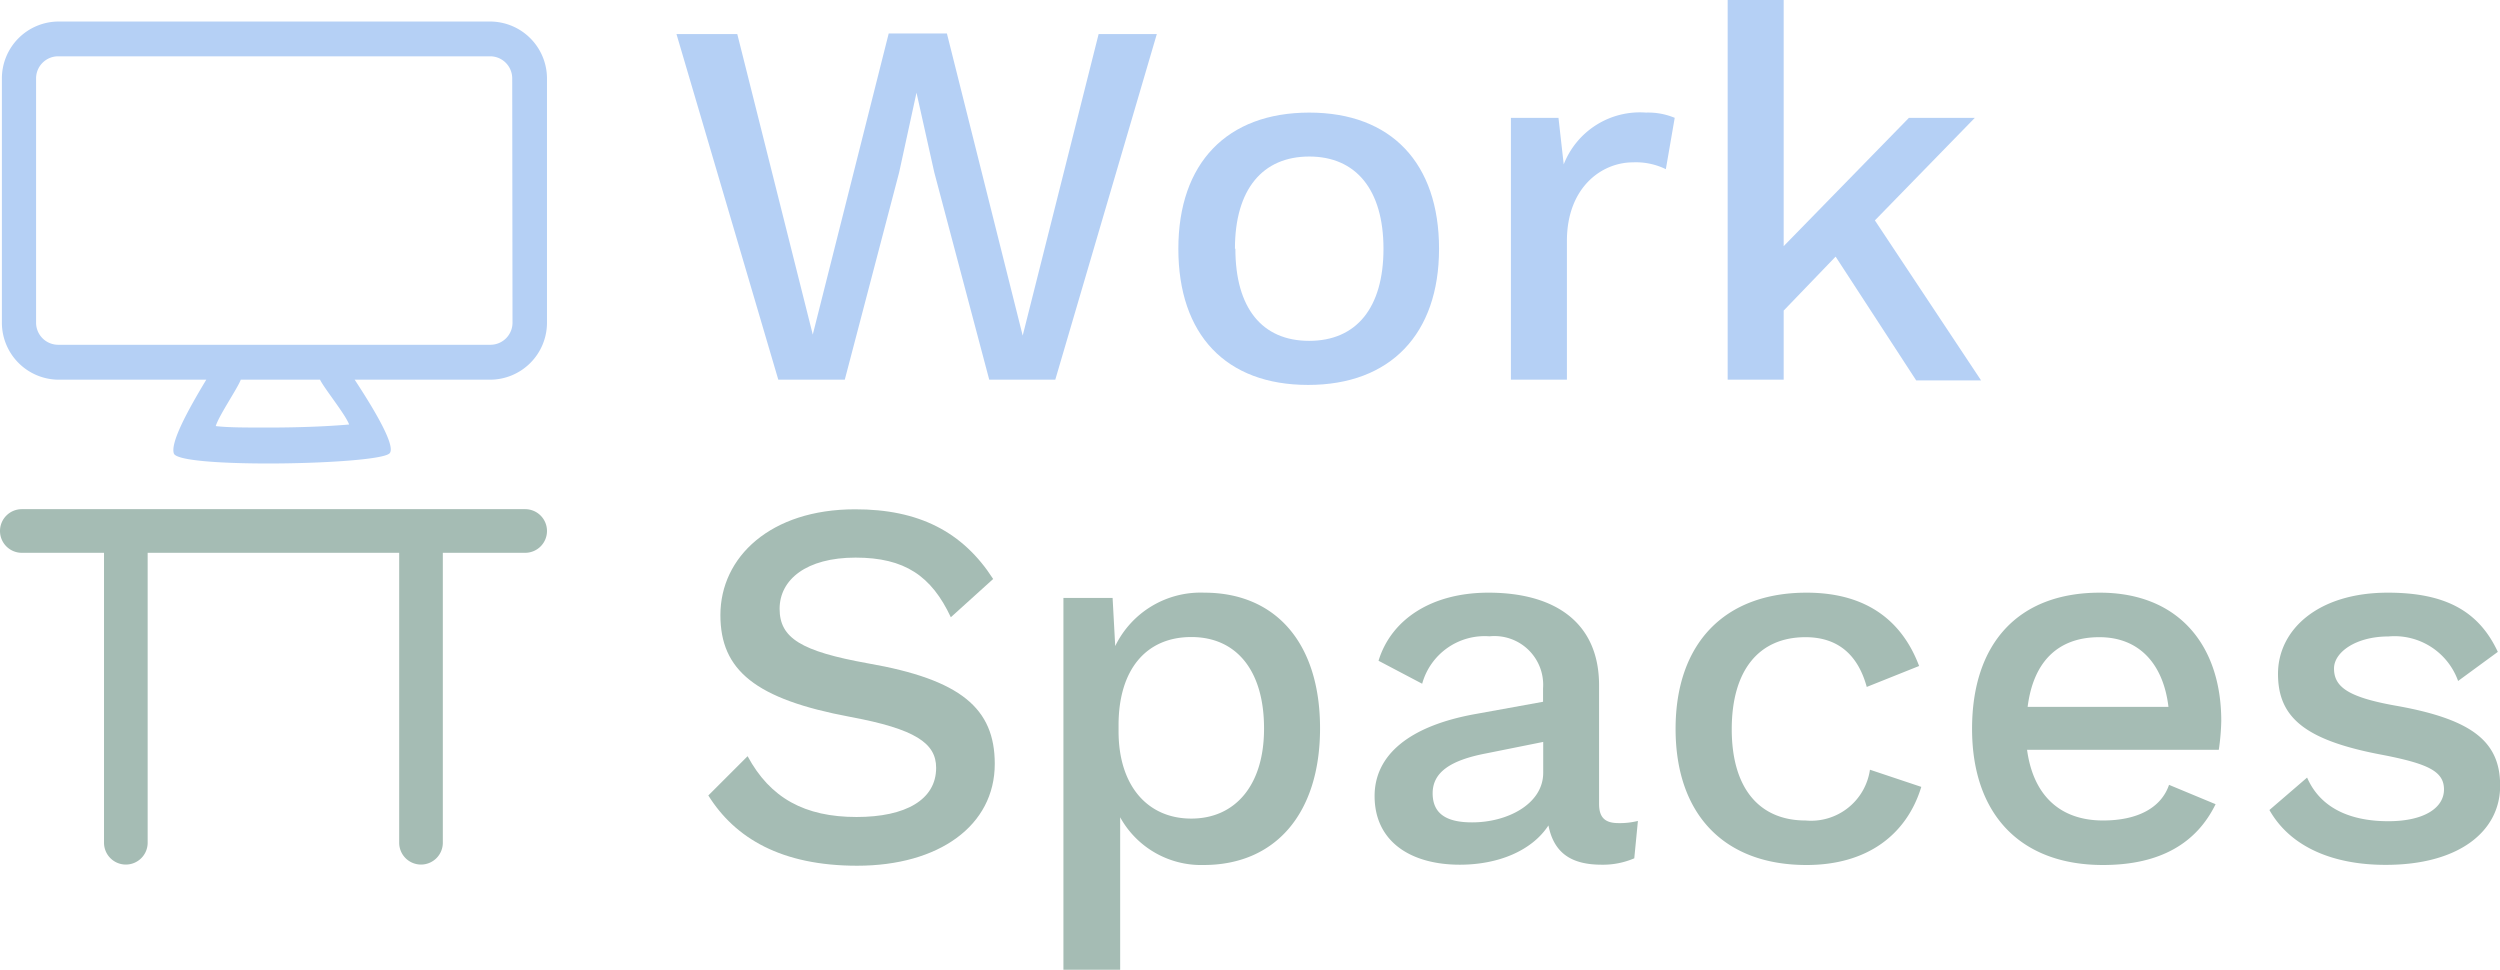 <svg xmlns="http://www.w3.org/2000/svg" viewBox="0 0 171.85 66.66"><defs><style>.cls-1{fill:#b5d0f5;}.cls-2{fill:#a5bcb4;}</style></defs><g id="Layer_2" data-name="Layer 2"><g id="Layer_1-2" data-name="Layer 1"><path class="cls-1" d="M58.07,26.1H53.5l-7-23.76h4.18L55.87,23l5.22-20.7h4L70.3,23.07,75.52,2.34h4L72.54,26.1H68L64.22,11.84,63,6.37h0l-1.19,5.47Z"/><path class="cls-1" d="M98.92,17.1c0,5.86-3.34,9.36-9,9.36S81,23,81,17.1s3.35-9.36,9-9.36S98.92,11.23,98.92,17.1Zm-14,0c0,4.07,1.83,6.33,5.07,6.33s5.11-2.26,5.11-6.33S93.2,10.76,90,10.76,84.89,13,84.89,17.1Z"/><path class="cls-1" d="M115.12,8.1l-.61,3.53a4.67,4.67,0,0,0-2.26-.47c-2.16,0-4.54,1.73-4.54,5.4V26.1h-3.85V8.1h3.27l.36,3.2a5.62,5.62,0,0,1,5.66-3.56A4.72,4.72,0,0,1,115.12,8.1Z"/><path class="cls-1" d="M126.18,17.64l-3.57,3.71V26.1h-3.85V0h3.85V16.92l8.61-8.82h4.53l-6.87,7.05,7.3,11h-4.46Z"/><path class="cls-2" d="M68.27,39.8l-2.91,2.63c-1.33-2.84-3.17-4.1-6.55-4.1s-5.22,1.51-5.22,3.52,1.47,2.92,6.08,3.75c6.37,1.11,8.71,3.09,8.71,6.91,0,4.25-3.85,7-9.46,7-5.19,0-8.39-1.88-10.23-4.83l2.7-2.7c1.55,2.88,3.93,4.18,7.49,4.18,3.38,0,5.47-1.19,5.47-3.38,0-1.7-1.44-2.67-5.9-3.5-6.52-1.22-8.93-3.2-8.93-7,0-4,3.46-7.27,9.25-7.27C63.16,35,66.19,36.56,68.27,39.8Z"/><path class="cls-2" d="M90.74,50.06c0,5.9-3.1,9.4-8,9.4A6.36,6.36,0,0,1,77,56.18V66.66H73.1V41.1h3.38l.18,3.31a6.52,6.52,0,0,1,6.12-3.67C87.68,40.74,90.74,44.19,90.74,50.06Zm-3.85,0c0-3.93-1.87-6.27-5-6.27s-5,2.27-5,6.05v.43c0,3.75,2,6,5,6S86.89,54,86.89,50.1Z"/><path class="cls-2" d="M112.59,56.43,112.34,59a5.45,5.45,0,0,1-2.23.44c-2,0-3.28-.72-3.67-2.7-1.12,1.72-3.42,2.7-6.09,2.7-3.38,0-5.86-1.59-5.86-4.72,0-2.77,2.3-4.82,7-5.65l4.58-.83v-.93a3.35,3.35,0,0,0-3.68-3.57A4.46,4.46,0,0,0,97.76,47l-3-1.58c.87-2.84,3.64-4.68,7.56-4.68,4.5,0,7.6,2,7.6,6.37v8.14c0,.9.36,1.33,1.33,1.33A5.06,5.06,0,0,0,112.59,56.43Zm-6.51-3.31V51l-3.93.79c-2.45.47-3.67,1.3-3.67,2.74s1,2,2.7,2C103.59,56.54,106.08,55.28,106.08,53.12Z"/><path class="cls-2" d="M131.92,45.78l-3.6,1.44c-.61-2.23-2-3.42-4.21-3.42-3.2,0-5.07,2.27-5.07,6.33s1.9,6.27,5.07,6.27a4.09,4.09,0,0,0,4.43-3.49l3.53,1.18c-1,3.28-3.71,5.37-7.89,5.37-5.68,0-9-3.5-9-9.36s3.35-9.36,9-9.36C128.47,40.74,130.81,42.83,131.92,45.78Z"/><path class="cls-2" d="M152.52,51.54H139.34c.43,3.17,2.3,4.86,5.22,4.86,2.38,0,4-.87,4.54-2.45l3.2,1.33c-1.3,2.66-3.78,4.18-7.74,4.18-5.69,0-9-3.5-9-9.36s3.16-9.36,8.78-9.36c5.4,0,8.35,3.6,8.35,8.82A15.44,15.44,0,0,1,152.52,51.54Zm-13.14-2.95h9.68c-.36-3-2.05-4.79-4.75-4.79C141.46,43.8,139.77,45.49,139.38,48.59Z"/><path class="cls-2" d="M156,55.68l2.59-2.23c.94,2.16,3.06,3,5.58,3S168,55.5,168,54.27s-1.05-1.76-4.18-2.37c-5.36-1-7.23-2.56-7.23-5.58s2.73-5.58,7.55-5.58c4,0,6.27,1.3,7.56,4.07l-2.73,2a4.64,4.64,0,0,0-4.79-3.06c-2.23,0-3.74,1.08-3.74,2.2,0,1.29,1,2,4.42,2.59,5.15.94,7,2.48,7,5.47,0,3.17-2.88,5.44-7.85,5.44C160.51,59.46,157.48,58.3,156,55.68Z"/><path class="cls-2" d="M36.1,35H1.5A1.5,1.5,0,0,0,0,36.51H0A1.5,1.5,0,0,0,1.5,38H7.15V57.93a1.5,1.5,0,0,0,1.5,1.5h0a1.5,1.5,0,0,0,1.5-1.5V38H27.44V57.93a1.5,1.5,0,0,0,1.5,1.5h0a1.5,1.5,0,0,0,1.5-1.5V38H36.1a1.5,1.5,0,0,0,1.5-1.5h0A1.5,1.5,0,0,0,36.1,35Z"/><path class="cls-1" d="M33.69,1.48H4A3.91,3.91,0,0,0,.13,5.39v16.8A3.92,3.92,0,0,0,4,26.1H14.18c-1.34,2.22-2.47,4.34-2.23,5.07.16.49,3.19.69,6.47.69,3.79,0,7.9-.27,8.35-.69s-.8-2.65-2.39-5.07h9.31a3.92,3.92,0,0,0,3.91-3.91V5.39A3.92,3.92,0,0,0,33.69,1.48ZM24,29.18c-1.34.12-3.3.21-5.56.21-1.59,0-2.76,0-3.61-.1.22-.73,1.51-2.61,1.72-3.19H22C22.26,26.66,23.74,28.48,24,29.18Zm11.23-7a1.52,1.52,0,0,1-1.52,1.52H4a1.52,1.52,0,0,1-1.52-1.52V5.39A1.52,1.52,0,0,1,4,3.87H33.69a1.52,1.52,0,0,1,1.52,1.52Z"/></g></g></svg>